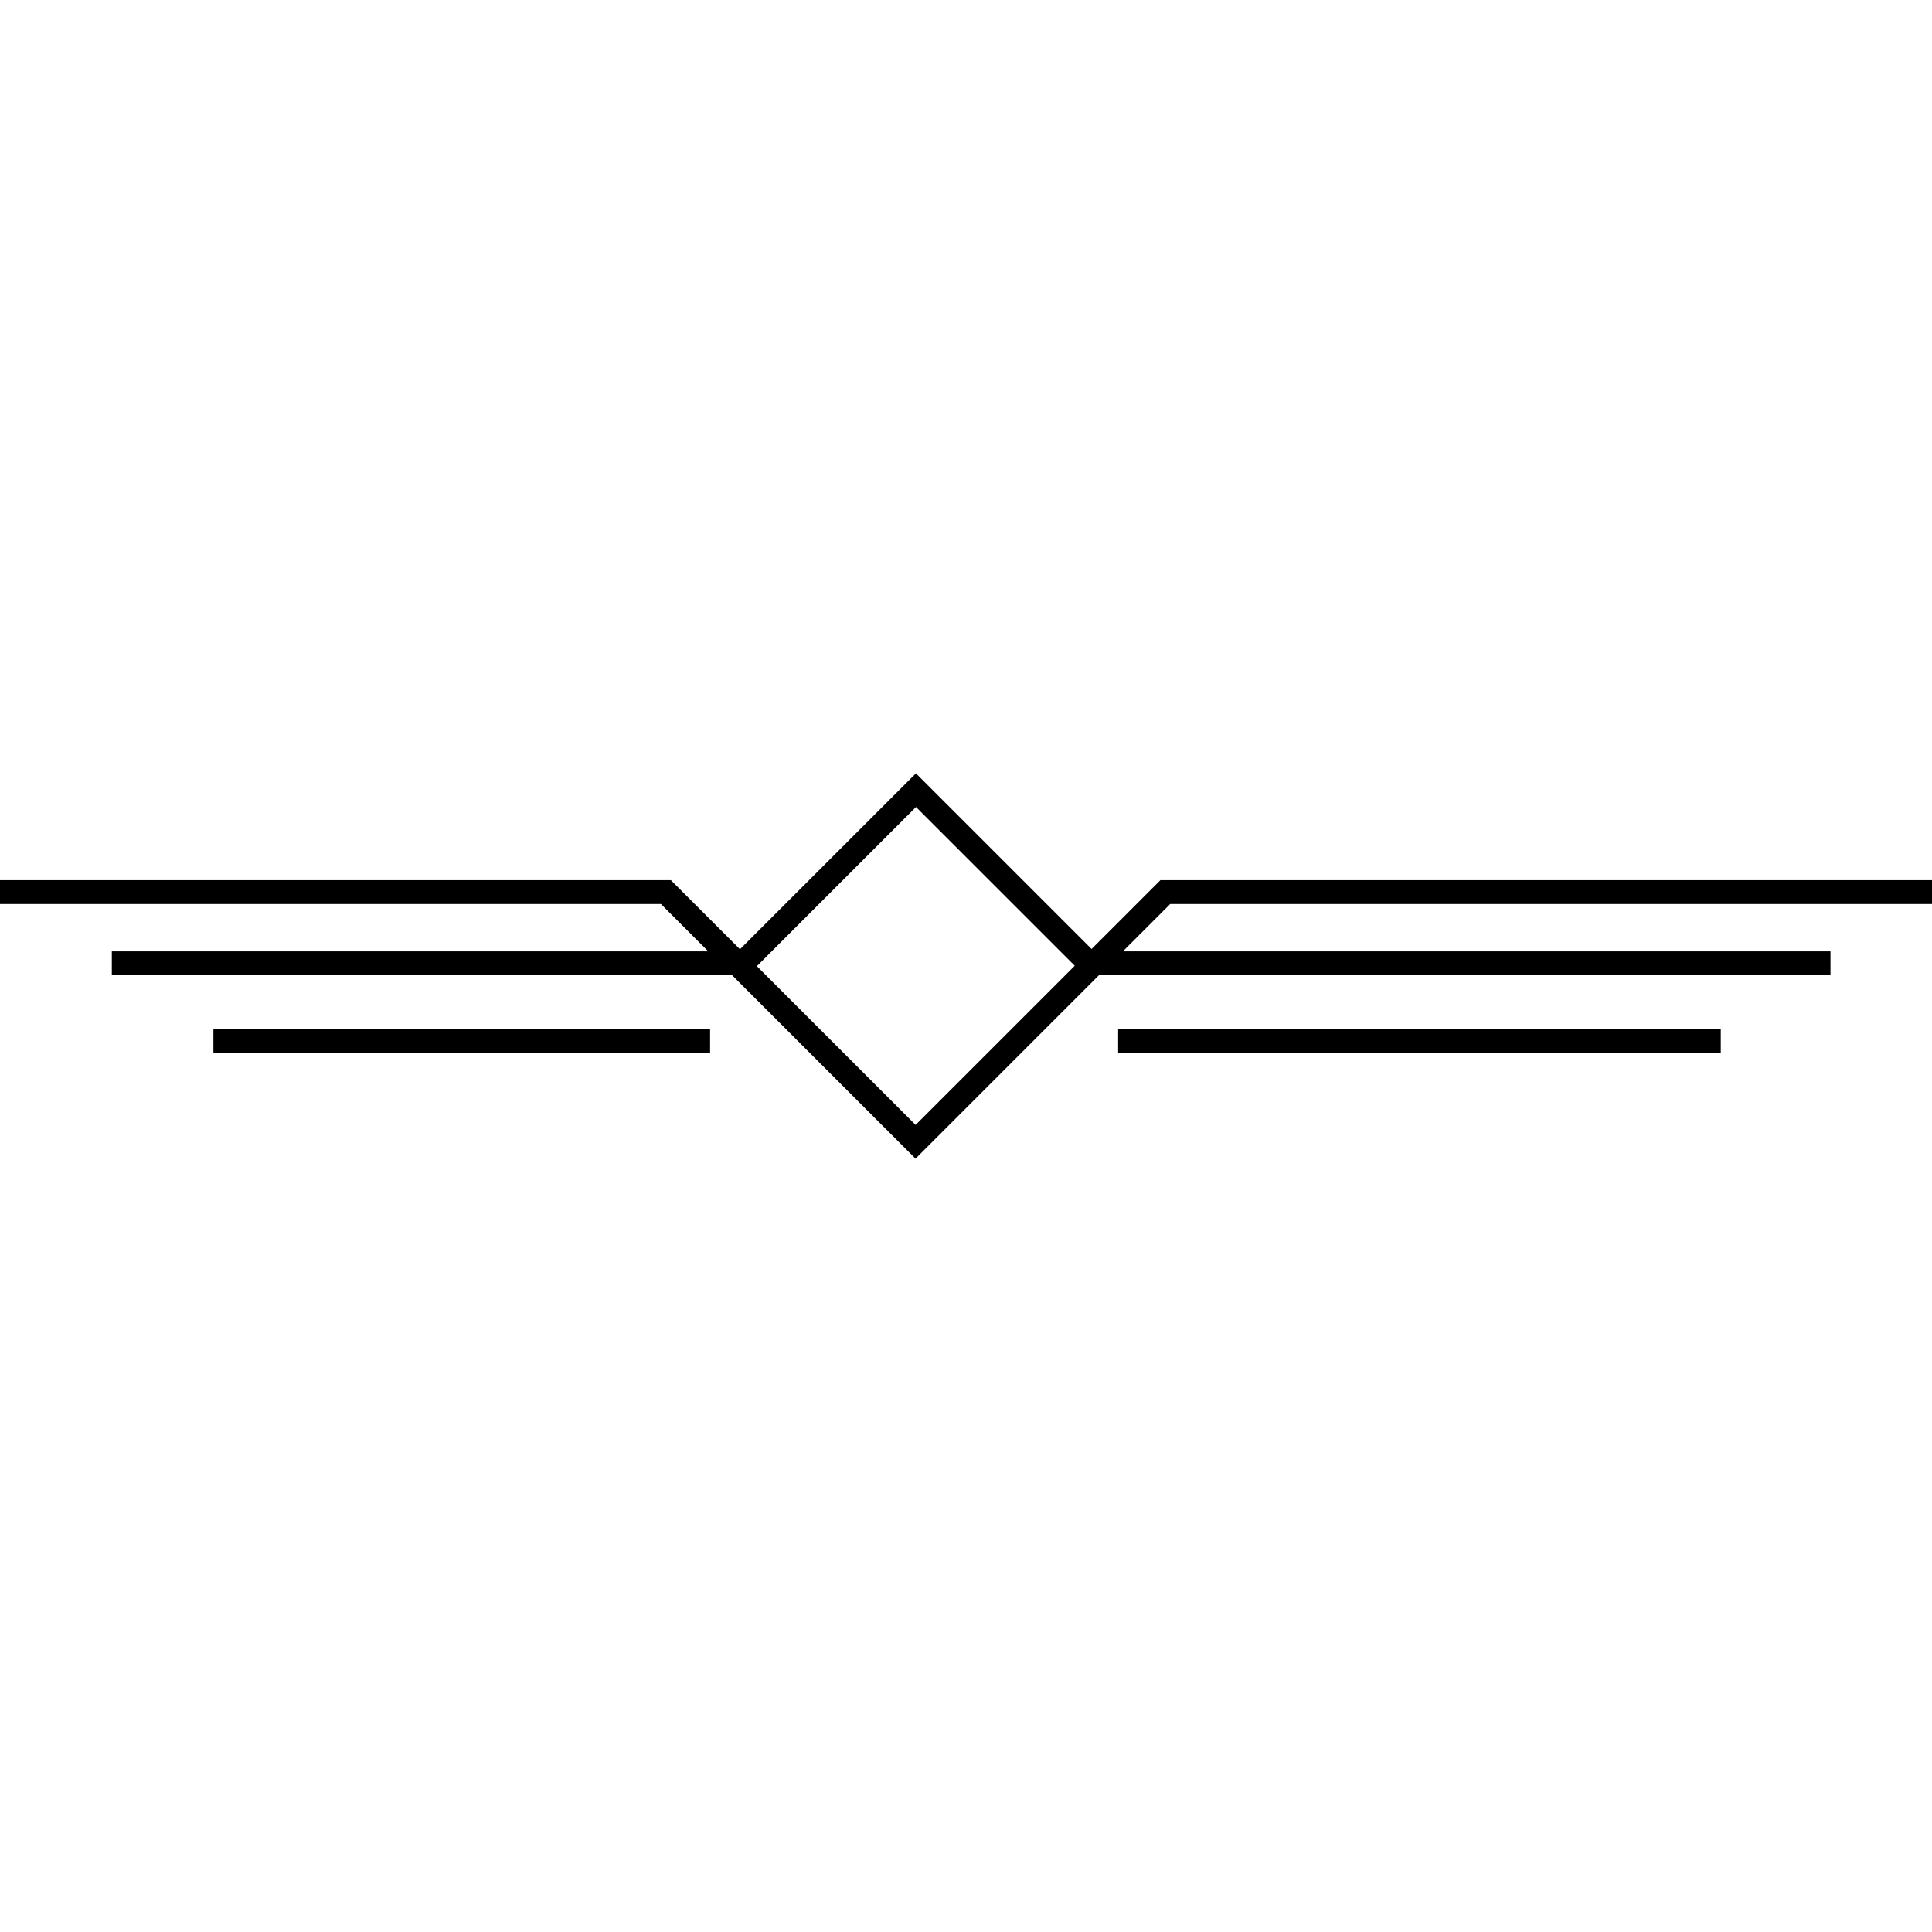 <svg viewBox="0 0 24 24" class="abs" role="presentation" data-use="/cms/svg/site/74yhxrifyt9.24.2508141034598.svg#flair" xmlns="http://www.w3.org/2000/svg">
	<path d="M2.651 12.782h6.17v0.296H2.651v-0.296ZM13.89 13.079h7.486v-0.296h-7.486v0.296ZM14.537 11.23l-0.588 0.588h8.79v0.296h-9.087l-2.279 2.279l-2.279-2.279H1.389v-0.296h7.409l-0.588-0.588H0v-0.296h8.334l0.858 0.858L11.378 9.607l2.182 2.182l0.855-0.855h9.585v0.296h-9.462ZM11.374 13.974l1.977-1.977l-1.972-1.972l-1.977 1.977l1.972 1.972Z"></path>
</svg>